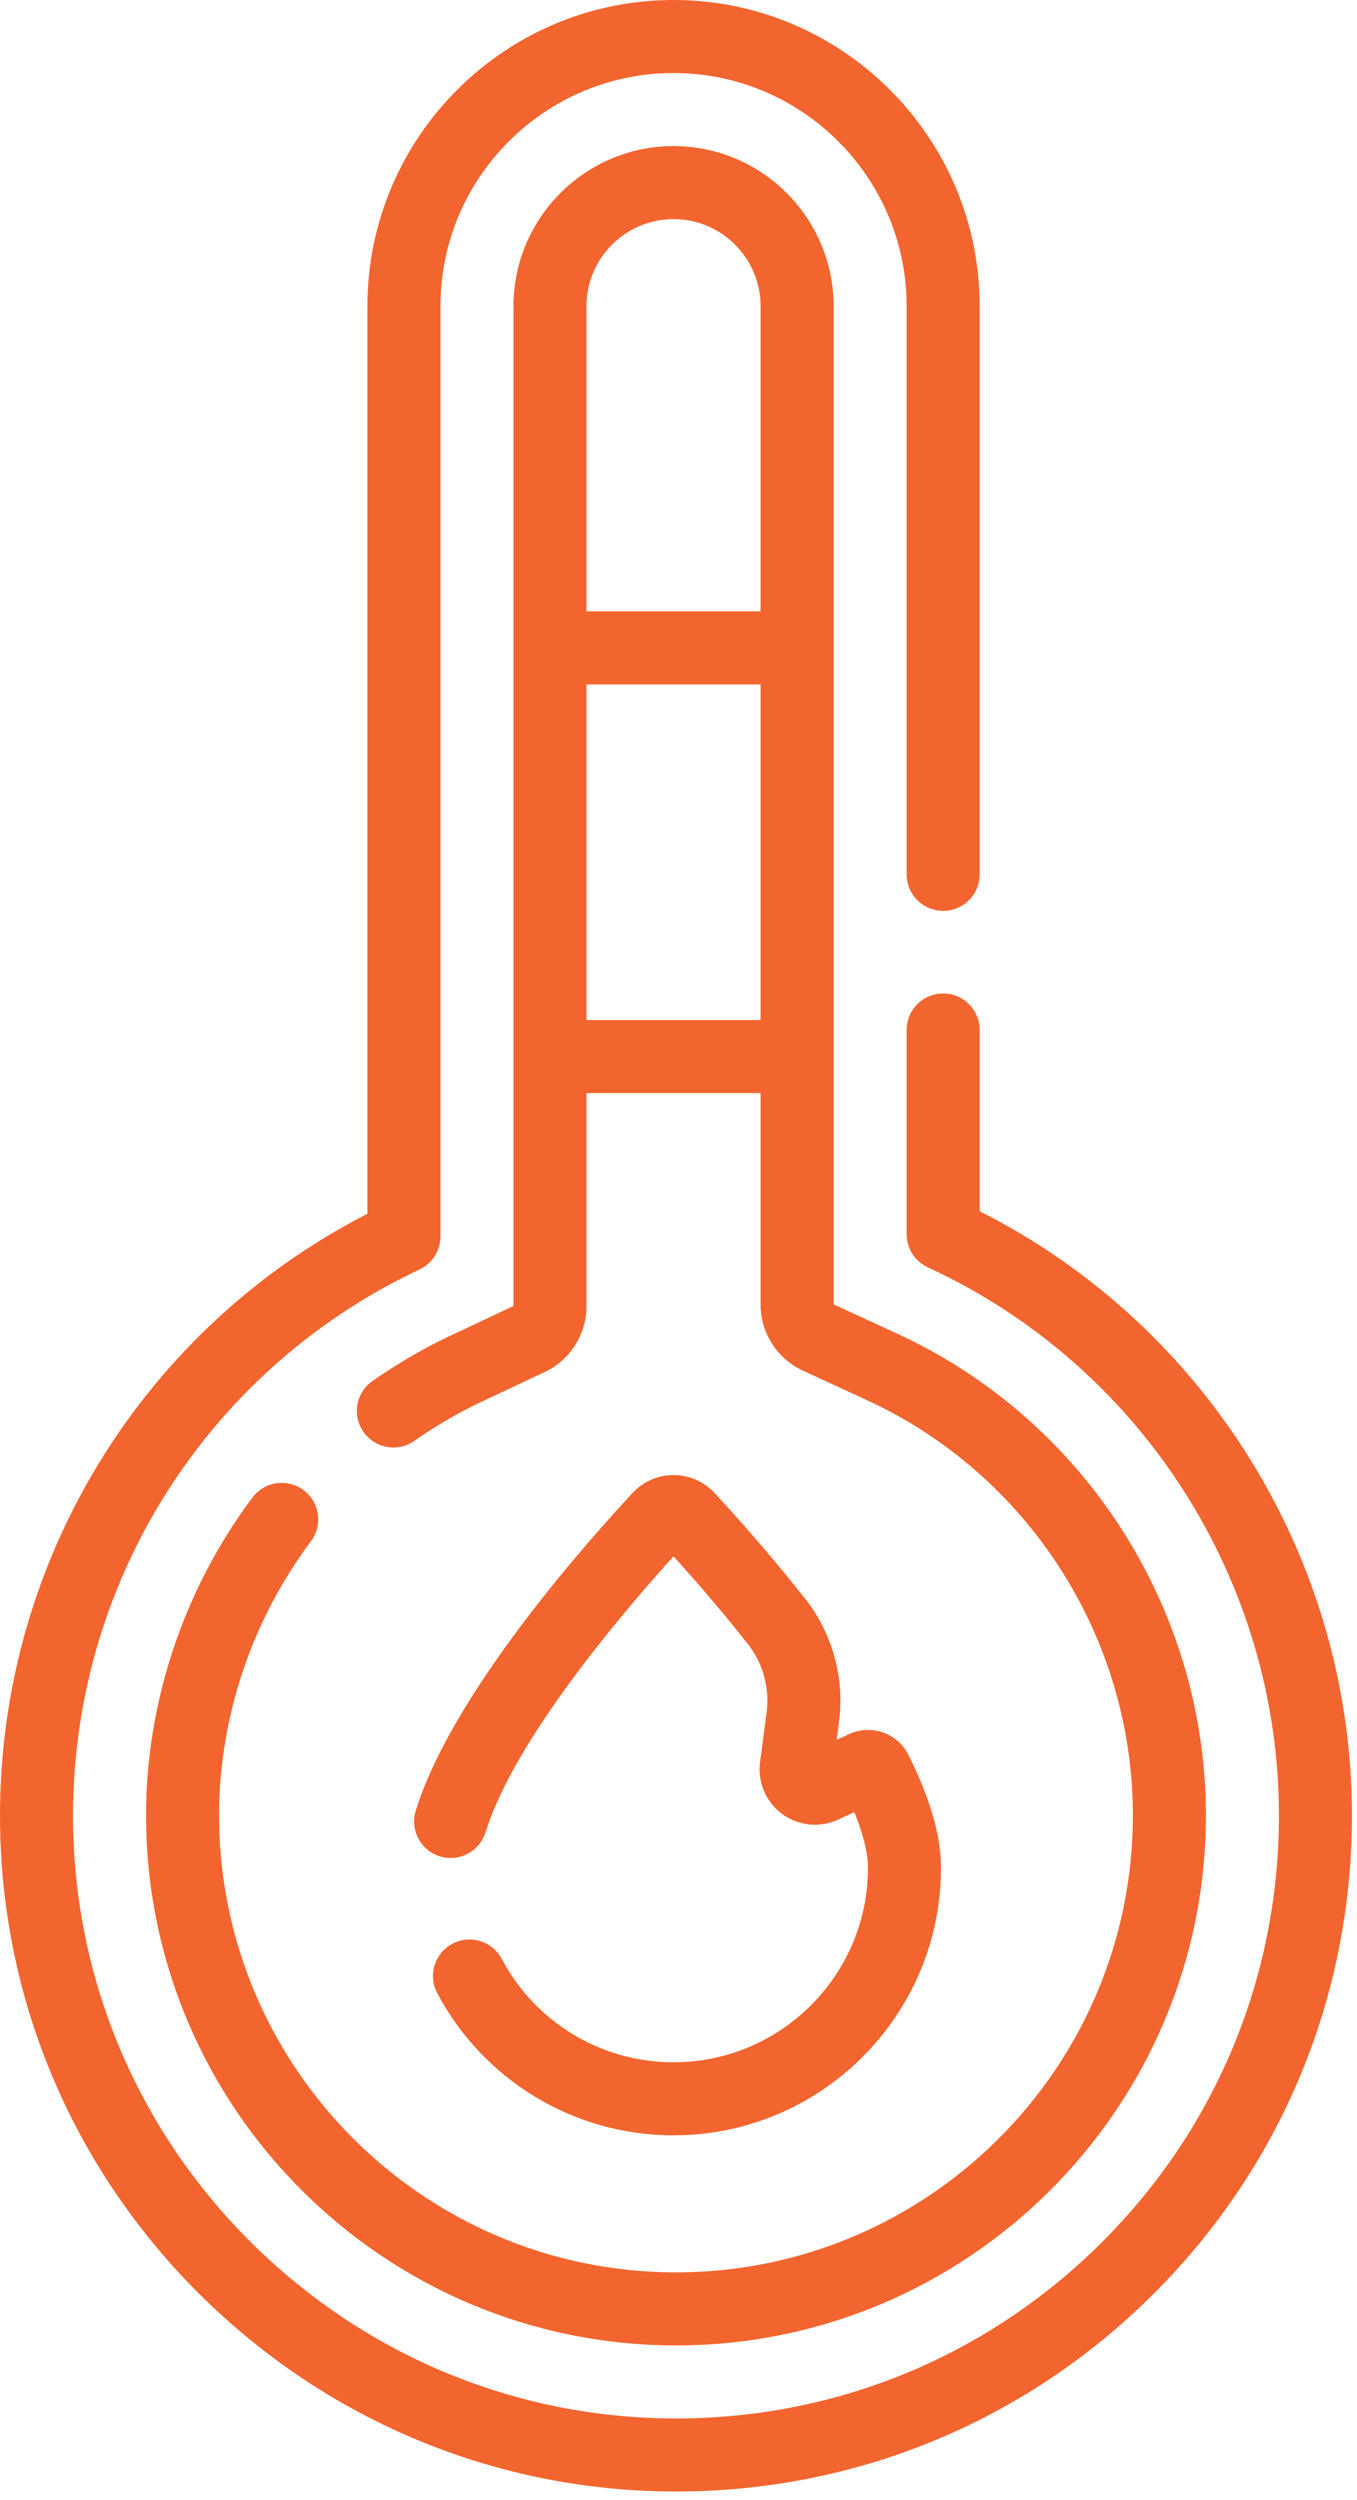 <svg width="38" height="70" viewBox="0 0 38 70" fill="none" xmlns="http://www.w3.org/2000/svg">
<path d="M27.434 33.913V28.838C27.434 28.273 26.976 27.816 26.411 27.816C25.846 27.816 25.389 28.273 25.389 28.838V34.556C25.389 34.955 25.621 35.318 25.983 35.484C31.955 38.235 35.814 44.258 35.814 50.828C35.814 55.361 34.043 59.616 30.826 62.81C27.639 65.975 23.419 67.713 18.93 67.713C18.89 67.713 18.848 67.713 18.808 67.713C14.456 67.682 10.326 65.984 7.18 62.93C4.033 59.877 2.213 55.801 2.056 51.454C1.812 44.676 5.616 38.431 11.747 35.544C12.105 35.376 12.334 35.015 12.334 34.619V8.573C12.334 4.973 15.262 2.045 18.861 2.045C22.461 2.045 25.389 4.973 25.389 8.573V24.481C25.389 25.046 25.847 25.503 26.411 25.503C26.976 25.503 27.434 25.046 27.434 24.481V8.573C27.434 3.846 23.588 0 18.861 0C14.135 0 10.289 3.846 10.289 8.573V33.983C3.761 37.334 -0.254 44.149 0.012 51.528C0.188 56.404 2.228 60.975 5.756 64.398C9.282 67.82 13.912 69.723 18.793 69.758C18.839 69.758 18.885 69.758 18.931 69.758C23.962 69.758 28.694 67.809 32.267 64.261C35.873 60.681 37.859 55.91 37.859 50.829C37.859 43.682 33.789 37.115 27.434 33.913Z" fill="#F3652E"/>
<path d="M8.502 41.722C8.05 41.384 7.409 41.476 7.07 41.928C5.148 44.493 4.09 47.654 4.09 50.828C4.09 59.011 10.747 65.668 18.93 65.668C27.112 65.668 33.769 59.011 33.769 50.828C33.769 45.053 30.377 39.76 25.128 37.342L23.344 36.52V8.573C23.344 6.101 21.333 4.09 18.861 4.09C16.39 4.09 14.379 6.101 14.379 8.573V36.566L12.618 37.395C11.861 37.751 11.124 38.18 10.428 38.668C9.966 38.993 9.855 39.631 10.179 40.093C10.504 40.555 11.141 40.667 11.604 40.342C12.203 39.921 12.838 39.551 13.489 39.245L15.257 38.413C15.966 38.079 16.424 37.357 16.424 36.574V30.605H21.299V36.528C21.299 37.319 21.762 38.043 22.481 38.374L24.273 39.2C28.799 41.284 31.724 45.849 31.724 50.828C31.724 57.883 25.984 63.623 18.93 63.623C11.875 63.623 6.135 57.883 6.135 50.828C6.135 48.093 7.048 45.368 8.707 43.154C9.046 42.702 8.954 42.061 8.502 41.722ZM18.861 6.135C20.205 6.135 21.299 7.229 21.299 8.573V17.117H16.424V8.573C16.424 7.229 17.517 6.135 18.861 6.135ZM16.424 28.56V19.162H21.299V28.56H16.424Z" fill="#F3652E"/>
<path d="M22.548 44.763L22.538 44.75C21.502 43.439 20.509 42.338 20.008 41.799C19.713 41.481 19.295 41.299 18.861 41.299C18.428 41.299 18.01 41.481 17.715 41.799C16.218 43.411 12.632 47.505 11.643 50.696C11.476 51.235 11.778 51.808 12.317 51.975C12.857 52.142 13.429 51.841 13.597 51.301C14.405 48.691 17.49 45.089 18.861 43.575C19.382 44.149 20.145 45.019 20.931 46.016L20.942 46.029C21.365 46.565 21.557 47.261 21.468 47.938L21.284 49.338C21.21 49.898 21.447 50.453 21.901 50.788C22.356 51.123 22.956 51.183 23.469 50.947L23.923 50.737C24.232 51.493 24.306 51.992 24.306 52.297C24.306 55.299 21.863 57.741 18.861 57.741C16.842 57.741 14.999 56.632 14.05 54.846C13.786 54.347 13.167 54.158 12.668 54.422C12.169 54.687 11.979 55.306 12.244 55.805C13.549 58.261 16.084 59.786 18.861 59.786C22.991 59.786 26.351 56.426 26.351 52.297C26.351 51.4 26.053 50.367 25.442 49.14C25.134 48.522 24.401 48.264 23.773 48.555L23.429 48.713L23.495 48.205C23.656 46.983 23.31 45.728 22.548 44.763Z" fill="#F3652E"/>
</svg>
